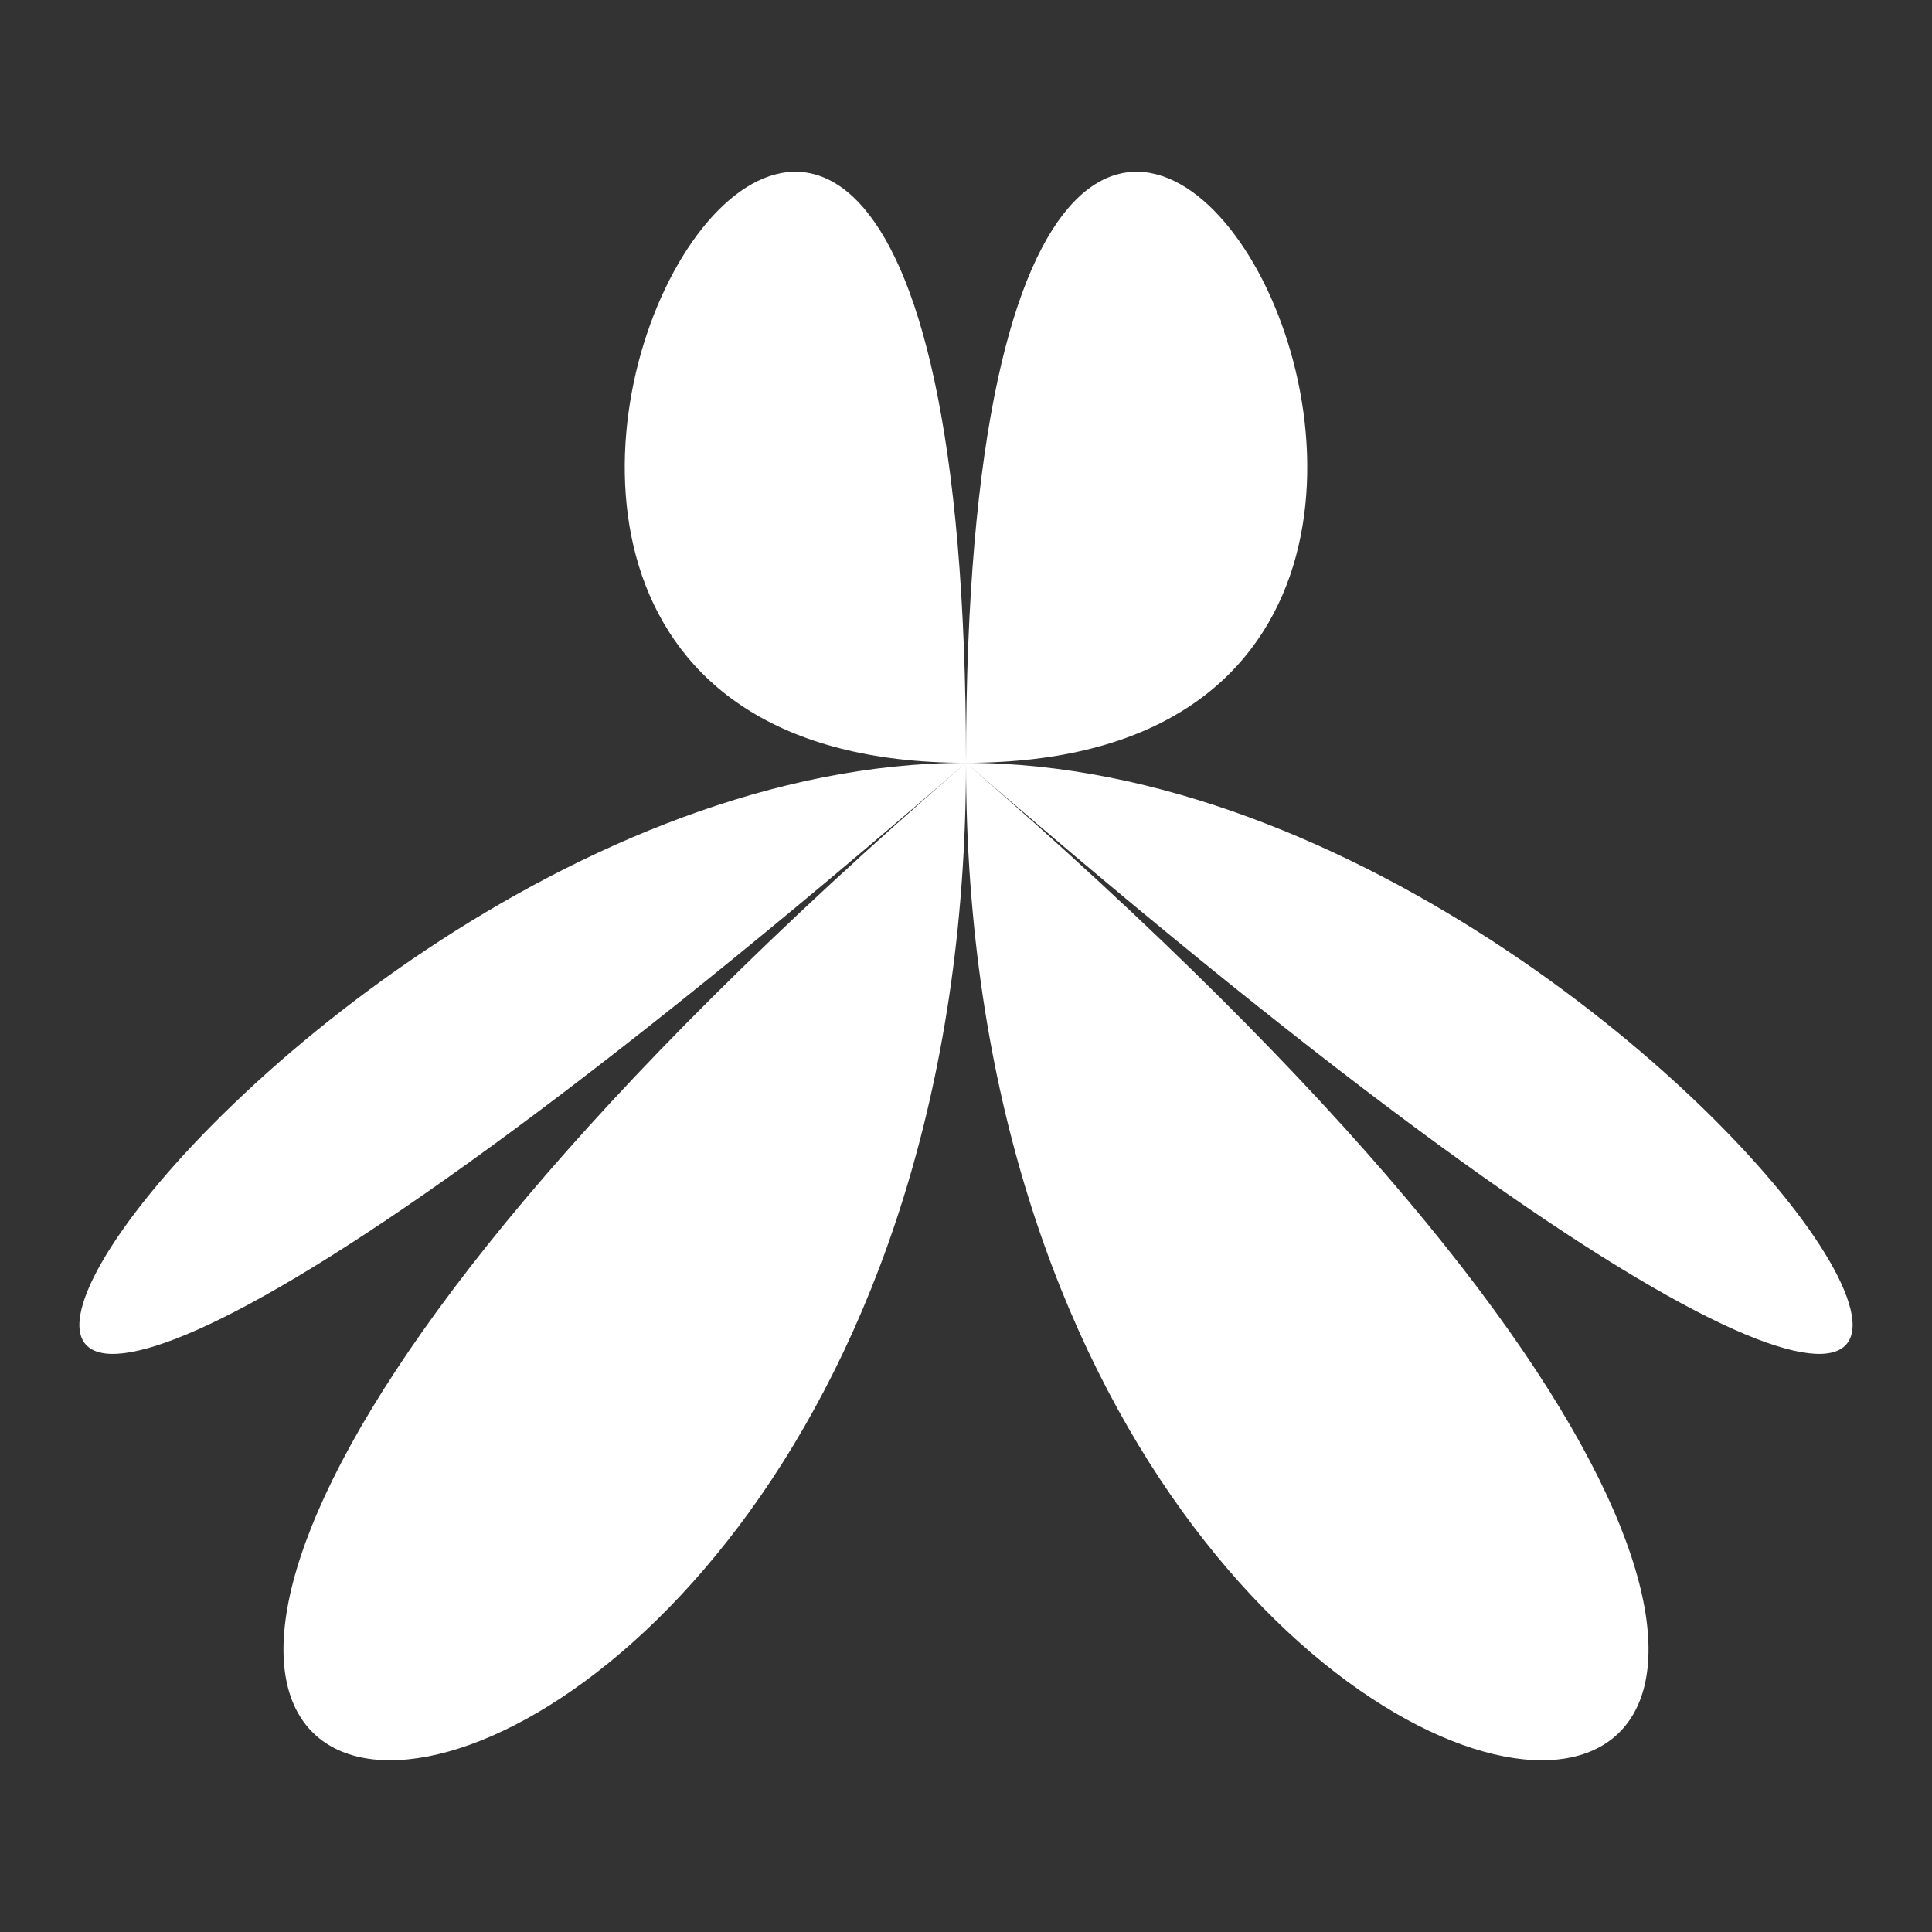 <svg id="레이어_1" data-name="레이어 1" xmlns="http://www.w3.org/2000/svg" viewBox="0 0 500 500"><rect x="0" y="0" width="500" height="500" fill="#333333" stroke="none"/><defs><style>.cls-1{fill:#fff;}</style></defs><path class="cls-1" d="M250,197.42c0-344.19,198.71,0,0,0,198.71,0,397.43,344.18,0,0,397.43,344.18,0,344.18,0,0,0,344.18-397.43,344.18,0,0-397.43,344.18-198.71,0,0,0C51.29,197.42,250-146.77,250,197.42Z"/></svg>